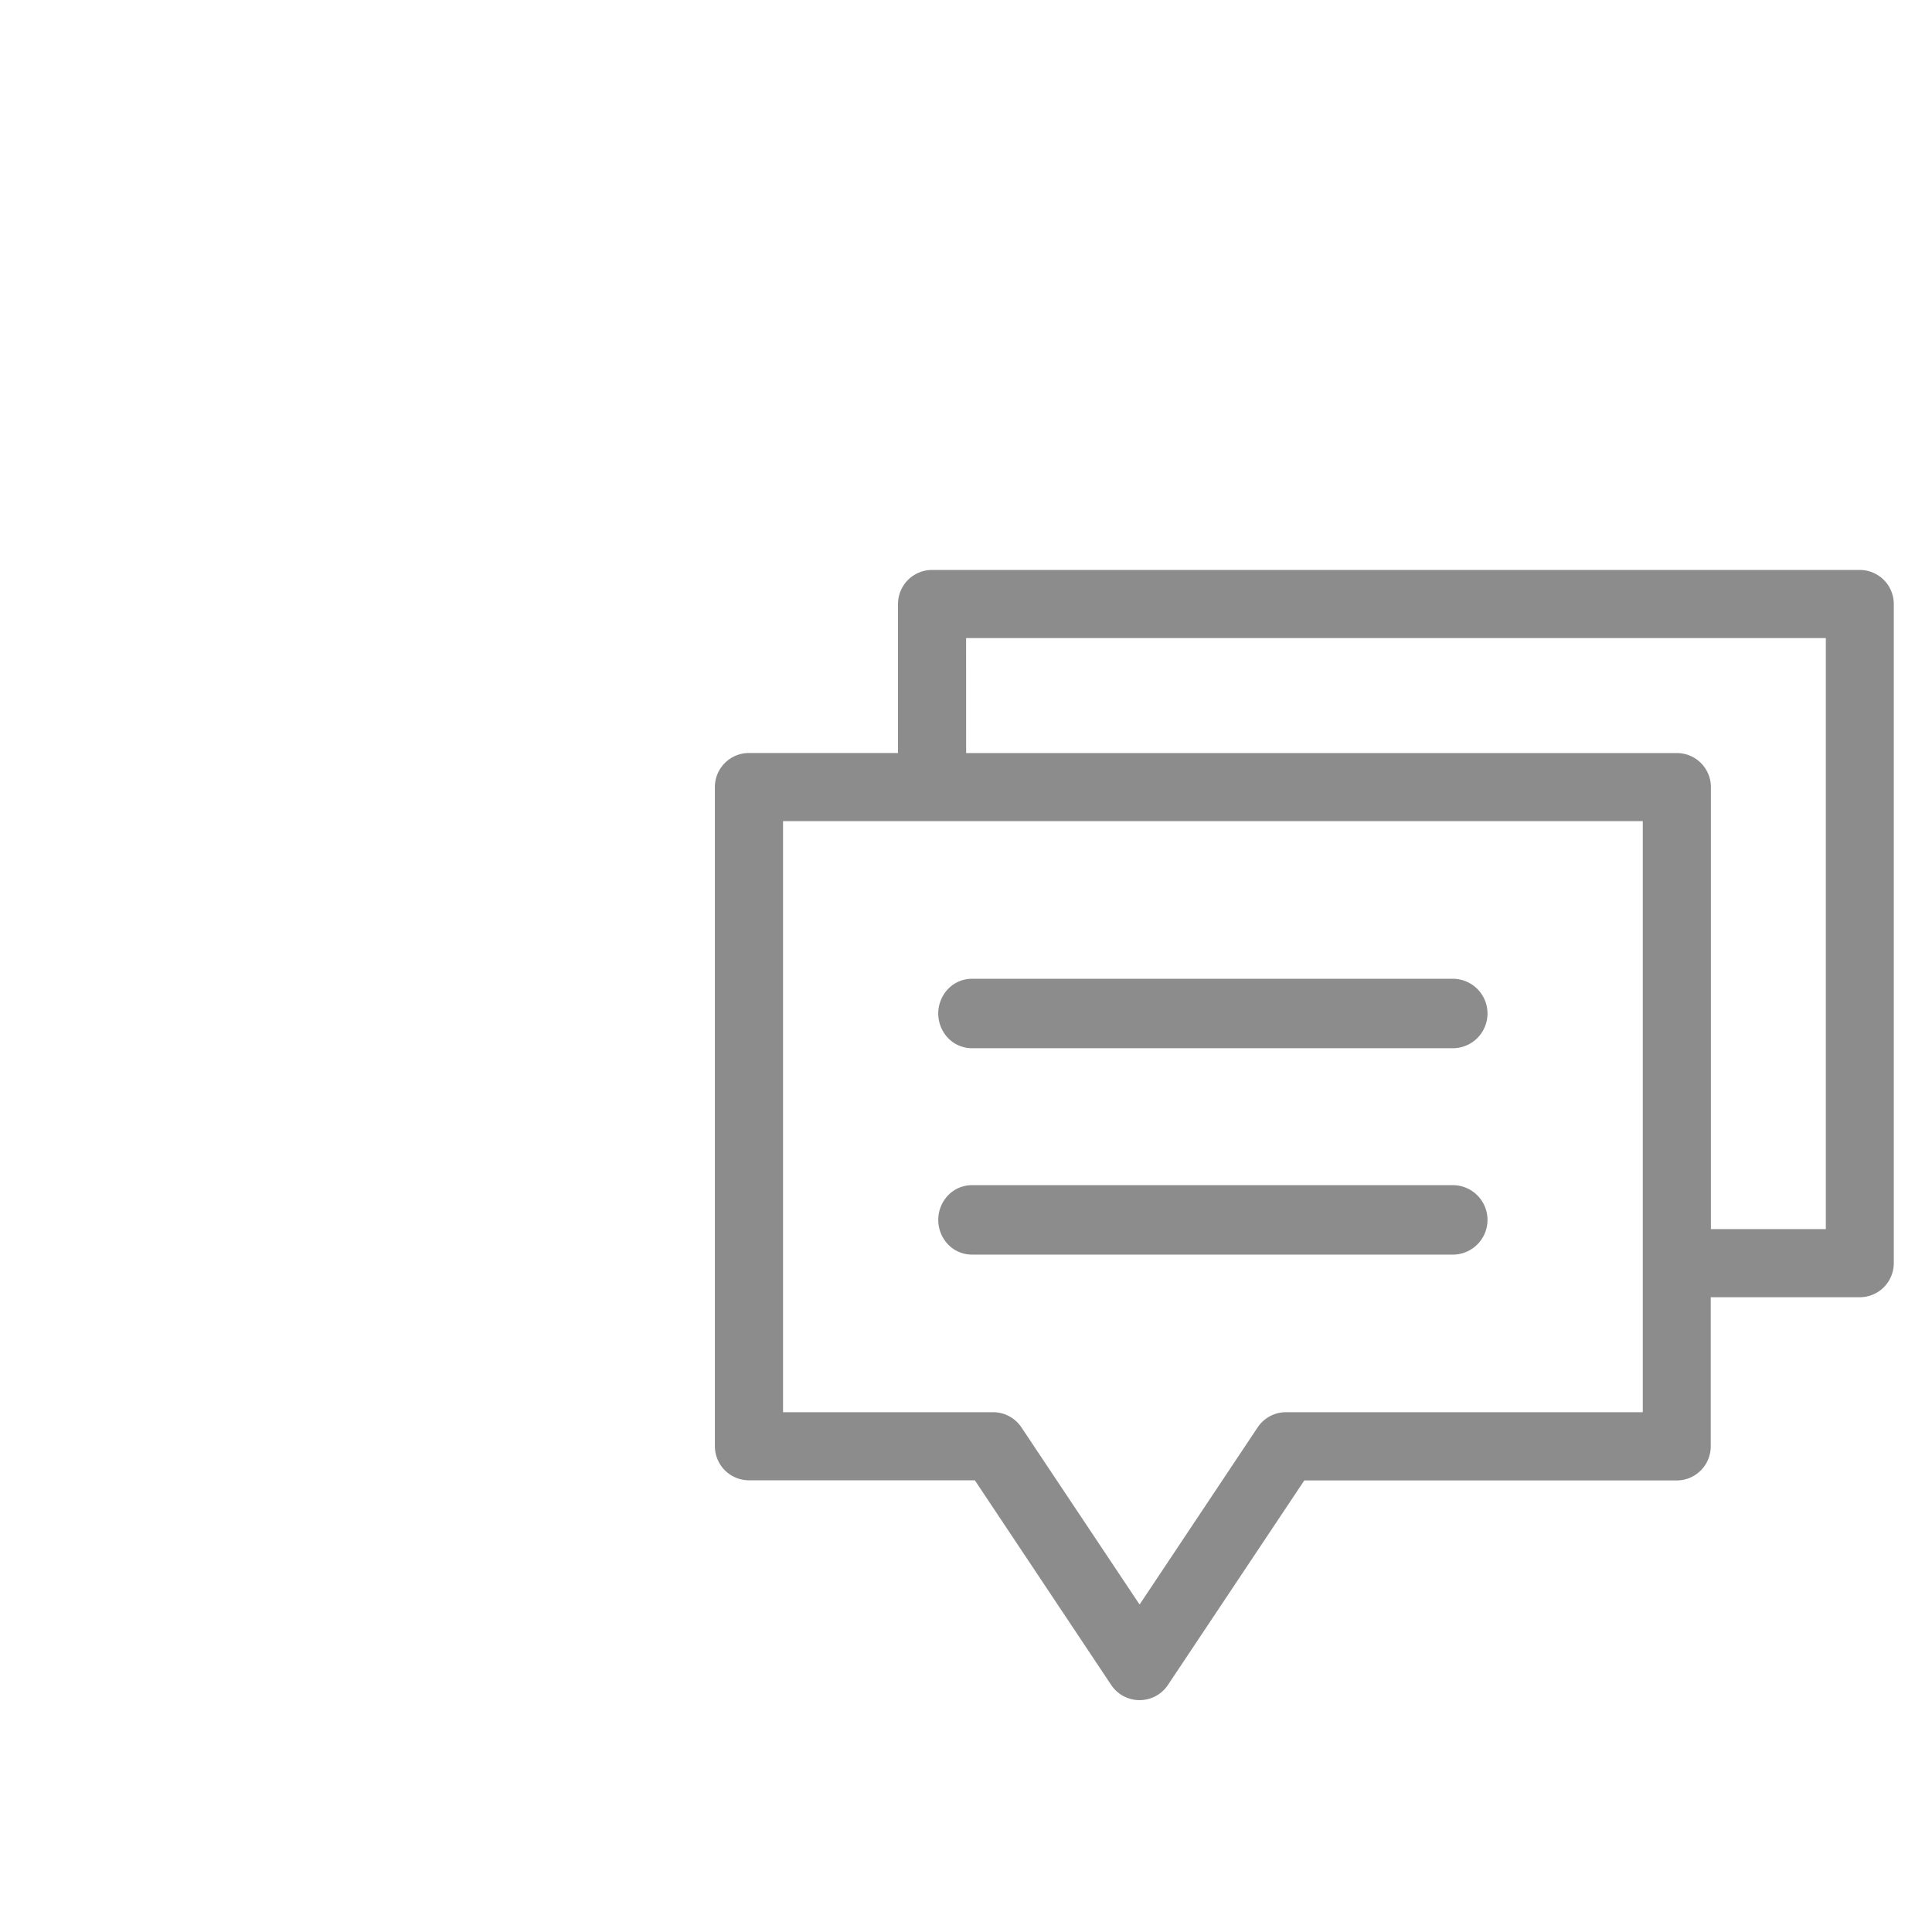 <svg data-name="Component 13 – 45" xmlns="http://www.w3.org/2000/svg"  width="40" height="40" viewBox="10 0 20 40">
    <g data-name="Group 2226">
        <path data-name="Path 25006" d="M5.156 1.125a.506.506 0 0 0-.505.505v3.285H1.365a.505.505 0 0 0-.505.505v13.648a.506.506 0 0 0 .505.505h4.784L9.032 23.9a.506.506 0 0 0 .841 0l2.883-4.324h7.817a.505.505 0 0 0 .505-.505v-3.288h3.285a.506.506 0 0 0 .505-.505V1.63a.506.506 0 0 0-.505-.505zm.505 1.011h18.2v12.636h-2.78V5.421a.505.505 0 0 0-.505-.505H5.662zm-3.79 3.79h18.2v12.637h-7.586a.506.506 0 0 0-.421.225l-2.611 3.918-2.613-3.918a.506.506 0 0 0-.421-.225H1.871zM5.978 9.59a.482.482 0 0 0-.349.152.537.537 0 0 0 0 .733.482.482 0 0 0 .349.152h9.982a.519.519 0 0 0 0-1.037zm0 4.273a.482.482 0 0 0-.349.152.537.537 0 0 0 0 .733.482.482 0 0 0 .349.152h9.982a.519.519 0 0 0 0-1.037z" transform="translate(14.141 10.875)" style="fill:#8c8c8c;stroke:#8c8c8c;stroke-width:.4px"/>
    </g>
    <!-- <rect data-name="Rectangle 3126" width="54" height="3" rx="1.5" style="fill:#f66"/> -->
</svg>
